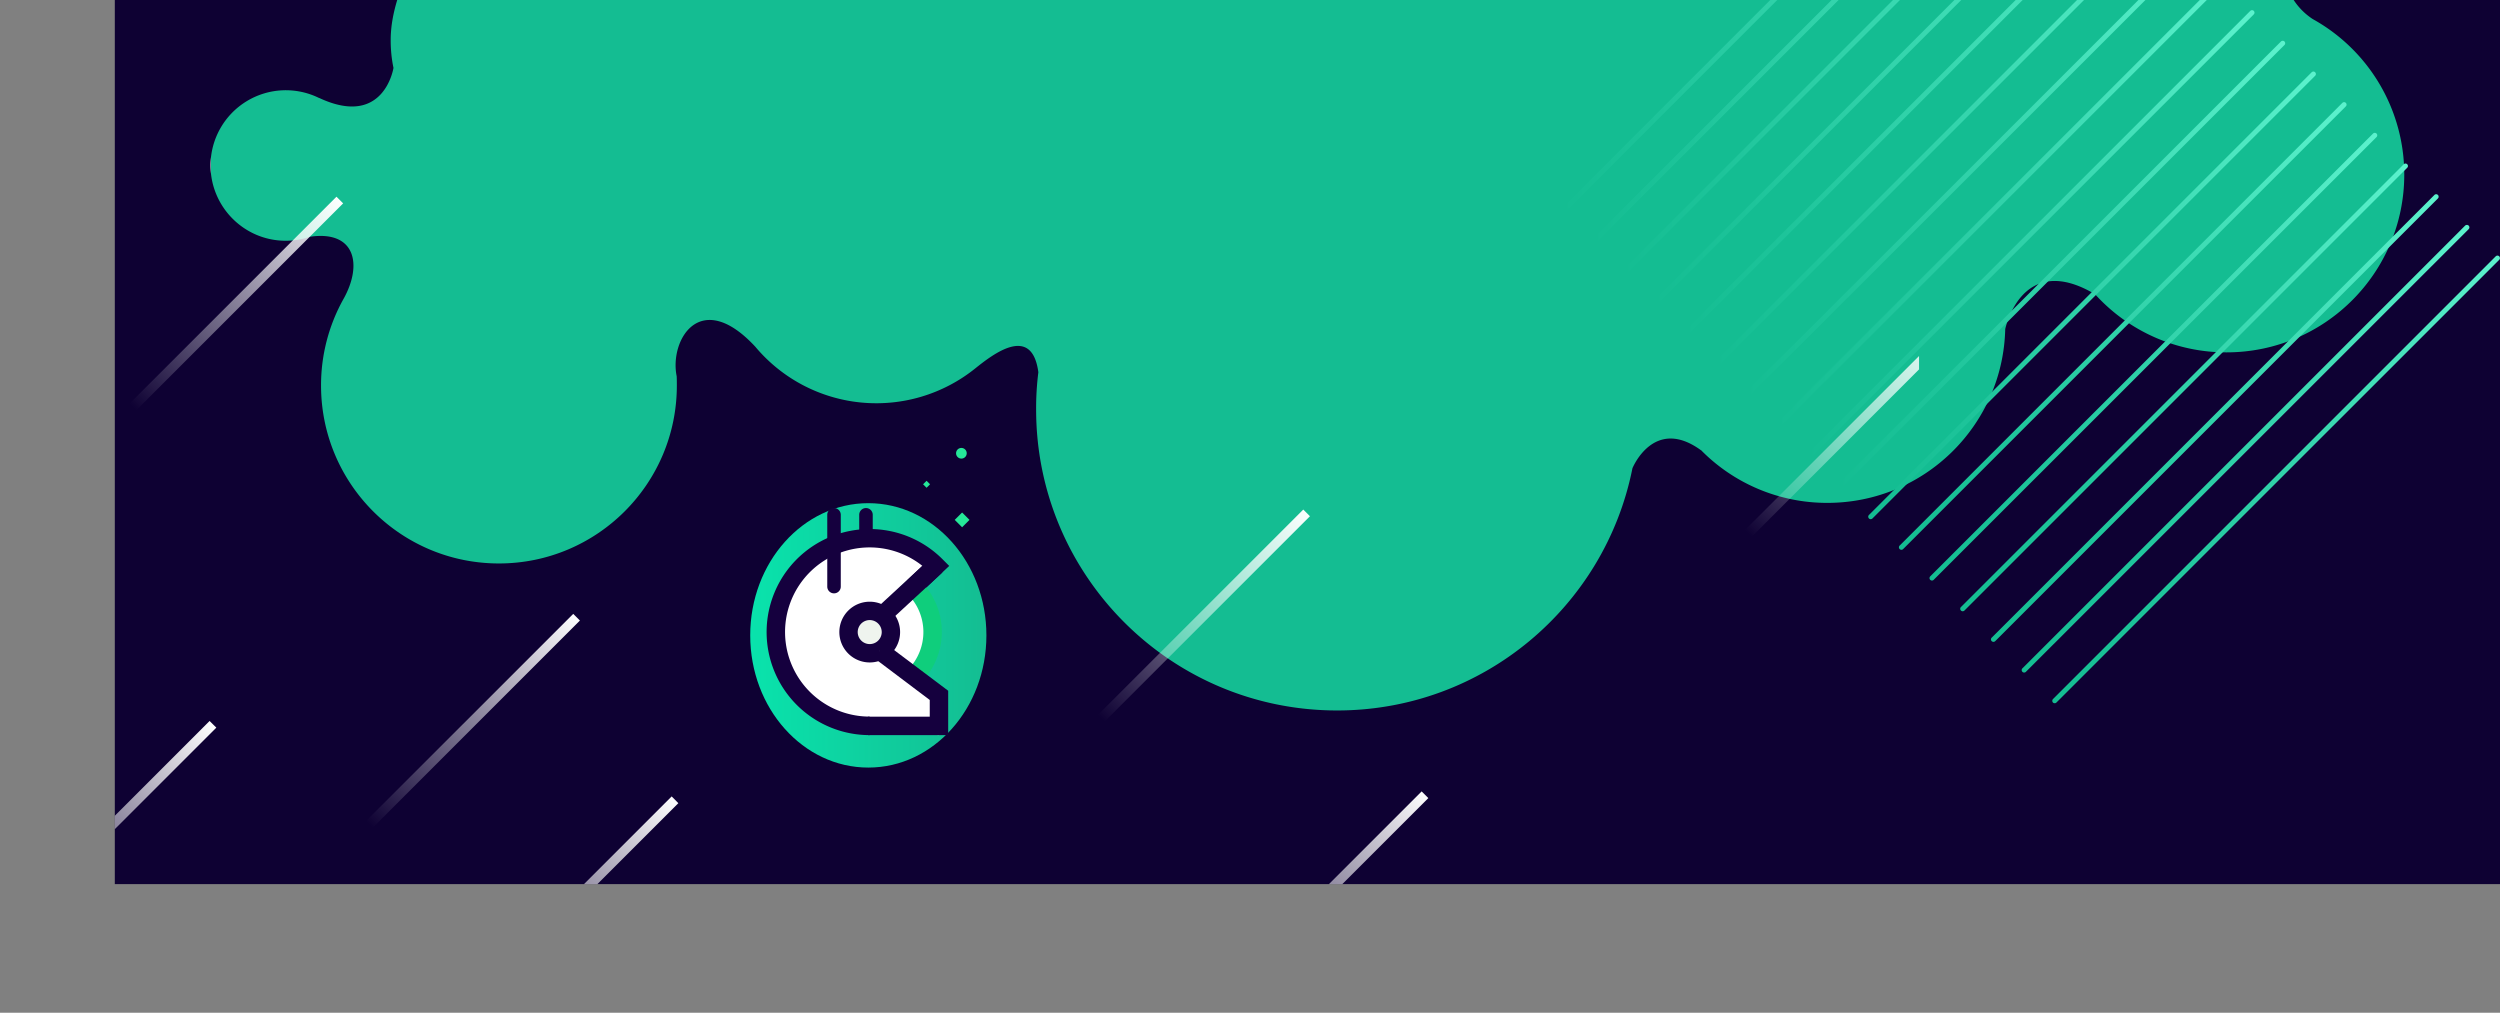 <svg id="Layer_1" data-name="Layer 1" xmlns="http://www.w3.org/2000/svg" xmlns:xlink="http://www.w3.org/1999/xlink" viewBox="0 0 3144.4 1273.8"><rect x="0" y="0" width="3144.4" height="1273.8" fill="#808080" stroke="none"/><defs><style>.cls-1{fill:none;}.cls-2{fill:url(#linear-gradient);}.cls-3{fill:url(#linear-gradient-2);}.cls-22,.cls-23,.cls-24,.cls-25,.cls-26,.cls-4{fill-rule:evenodd;}.cls-4{fill:url(#linear-gradient-3);}.cls-5{fill:url(#linear-gradient-4);}.cls-6{fill:url(#linear-gradient-5);}.cls-7{fill:url(#linear-gradient-6);}.cls-8{fill:url(#linear-gradient-7);}.cls-9{fill:url(#linear-gradient-8);}.cls-10{fill:url(#linear-gradient-9);}.cls-11{fill:url(#linear-gradient-10);}.cls-12{fill:url(#linear-gradient-11);}.cls-13{fill:url(#linear-gradient-12);}.cls-14{fill:url(#linear-gradient-13);}.cls-15{fill:url(#linear-gradient-14);}.cls-16{fill:url(#linear-gradient-15);}.cls-17{fill:url(#linear-gradient-16);}.cls-18{fill:url(#linear-gradient-17);}.cls-19{fill:url(#linear-gradient-18);}.cls-20{fill:url(#linear-gradient-19);}.cls-21{fill:url(#linear-gradient-20);}.cls-22{fill:#fff;}.cls-23{fill:#15003e;}.cls-24{fill:#0fce7c;}.cls-25{fill:#eff4ee;}.cls-26{fill:#25e899;}.cls-27{fill:url(#linear-gradient-21);}.cls-28{clip-path:url(#clip-path);}.cls-29{fill:url(#linear-gradient-22);}.cls-30{fill:url(#linear-gradient-23);}.cls-31{fill:url(#linear-gradient-24);}.cls-32{fill:url(#linear-gradient-25);}.cls-33{fill:url(#linear-gradient-26);}.cls-34{fill:url(#linear-gradient-27);}</style><linearGradient id="linear-gradient" y1="556" x2="3000" y2="556" gradientTransform="matrix(1, 0, 0, -1, 144.4, 1112)" gradientUnits="userSpaceOnUse"><stop offset="1" stop-color="#0e0133"/><stop offset="1" stop-color="#14bd92"/></linearGradient><linearGradient id="linear-gradient-2" x1="943.6" y1="799.15" x2="1240.66" y2="799.15" gradientUnits="userSpaceOnUse"><stop offset="0" stop-color="#09e3ac"/><stop offset="1" stop-color="#14bd92"/></linearGradient><linearGradient id="linear-gradient-3" x1="120.4" y1="665.2" x2="2879.6" y2="665.2" gradientTransform="matrix(1, 0, 0, -1, 0, 1112)" gradientUnits="userSpaceOnUse"><stop offset="0" stop-color="#fff"/><stop offset="0" stop-color="#14bd92"/></linearGradient><linearGradient id="linear-gradient-4" x1="-1617.1" y1="-408.98" x2="-1054.09" y2="-408.98" gradientTransform="matrix(-1, 0, 0, 1, 1382.8, 1011.98)" gradientUnits="userSpaceOnUse"><stop offset="0" stop-color="#5cf2cd"/><stop offset="0.42" stop-color="#36d6ae"/><stop offset="0.78" stop-color="#1dc49a"/><stop offset="1" stop-color="#14bd92"/></linearGradient><linearGradient id="linear-gradient-5" x1="-1578.7" y1="-447.58" x2="-1015.6" y2="-447.58" xlink:href="#linear-gradient-4"/><linearGradient id="linear-gradient-6" x1="-1540" y1="-486.18" x2="-976.96" y2="-486.18" xlink:href="#linear-gradient-4"/><linearGradient id="linear-gradient-7" x1="-1501.4" y1="-524.73" x2="-938.3" y2="-524.73" xlink:href="#linear-gradient-4"/><linearGradient id="linear-gradient-8" x1="-1462.8" y1="-563.38" x2="-899.75" y2="-563.38" xlink:href="#linear-gradient-4"/><linearGradient id="linear-gradient-9" x1="-1424.2" y1="-601.98" x2="-861.2" y2="-601.98" xlink:href="#linear-gradient-4"/><linearGradient id="linear-gradient-10" x1="-1385.6" y1="-640.48" x2="-822.6" y2="-640.48" xlink:href="#linear-gradient-4"/><linearGradient id="linear-gradient-11" x1="-1347" y1="-679.18" x2="-784" y2="-679.18" xlink:href="#linear-gradient-4"/><linearGradient id="linear-gradient-12" x1="-1308.4" y1="-717.68" x2="-745.4" y2="-717.68" xlink:href="#linear-gradient-4"/><linearGradient id="linear-gradient-13" x1="-1269.86" y1="-743.38" x2="-706.79" y2="-743.38" xlink:href="#linear-gradient-4"/><linearGradient id="linear-gradient-14" x1="-1231.27" y1="-762.68" x2="-668.21" y2="-762.68" xlink:href="#linear-gradient-4"/><linearGradient id="linear-gradient-15" x1="-1192.67" y1="-781.98" x2="-629.61" y2="-781.98" xlink:href="#linear-gradient-4"/><linearGradient id="linear-gradient-16" x1="-1154.09" y1="-801.28" x2="-591.02" y2="-801.28" xlink:href="#linear-gradient-4"/><linearGradient id="linear-gradient-17" x1="-1115.48" y1="-820.58" x2="-552.42" y2="-820.58" xlink:href="#linear-gradient-4"/><linearGradient id="linear-gradient-18" x1="-1076.9" y1="-839.88" x2="-513.84" y2="-839.88" xlink:href="#linear-gradient-4"/><linearGradient id="linear-gradient-19" x1="-1038.29" y1="-859.18" x2="-475.24" y2="-859.18" xlink:href="#linear-gradient-4"/><linearGradient id="linear-gradient-20" x1="-999.7" y1="-878.48" x2="-436.64" y2="-878.48" xlink:href="#linear-gradient-4"/><linearGradient id="linear-gradient-21" x1="433.88" y1="274.56" x2="433.88" y2="647.49" gradientTransform="matrix(0.71, 0.71, 0.71, -0.71, -337.23, 402.64)" gradientUnits="userSpaceOnUse"><stop offset="0.01" stop-color="#fff" stop-opacity="0"/><stop offset="1" stop-color="#fff"/></linearGradient><clipPath id="clip-path" transform="translate(144.4)"><rect class="cls-1" y="-589.7" width="2269.3" height="1701.7"/></clipPath><linearGradient id="linear-gradient-22" x1="1927.94" y1="710.78" x2="1927.94" y2="1083.71" xlink:href="#linear-gradient-21"/><linearGradient id="linear-gradient-23" x1="1983.09" y1="1593.18" x2="1983.09" y2="1966.04" xlink:href="#linear-gradient-21"/><linearGradient id="linear-gradient-24" x1="787.33" y1="-304.5" x2="787.33" y2="68.43" xlink:href="#linear-gradient-21"/><linearGradient id="linear-gradient-25" x1="1265.41" y1="39.3" x2="1265.41" y2="412.23" xlink:href="#linear-gradient-21"/><linearGradient id="linear-gradient-26" x1="1015.44" y1="114.11" x2="1015.44" y2="487.04" xlink:href="#linear-gradient-21"/><linearGradient id="linear-gradient-27" x1="1571.98" y1="856.16" x2="1571.98" y2="1229.09" xlink:href="#linear-gradient-21"/></defs><rect class="cls-2" x="144.4" width="3000" height="1112"/><ellipse class="cls-3" cx="1092.13" cy="799.15" rx="148.53" ry="166.28"/><path class="cls-4" d="M2764.5,24a82.24,82.24,0,0,1-24-24H355.2c-4.8,16-8.2,32.7-8.2,50.3a168.52,168.52,0,0,0,3.5,35.1s-11.7,75.9-93.2,37.9H257A94.66,94.66,0,0,0,120.4,208c0,52.2,42.3,94.8,94.5,94.8a93.18,93.18,0,0,0,30.4-5c57.2-8.4,66.6,34.9,42.3,78.3a222.23,222.23,0,0,0-28.2,108.8c0,123.6,100.2,223.8,223.7,223.8S706.9,608.5,706.9,484.9c0-3.9,0-7.8-.2-11.7-9.3-45.5,29.7-111.7,98.9-37.1a198.5,198.5,0,0,0,276.6,27.3c22.5-18,71.3-55.9,79.4,4.8a363,363,0,0,0-2.8,46.8c0,209,169.3,378.6,378.6,378.6,183.6,0,336.9-130.9,371.4-304.6,0,0,26.7-65.9,86.1-22.8h.2A222.51,222.51,0,0,0,2154,632.5c121.8,0,220.9-97.4,223.7-218.6,0,0,20.4-98.9,113-43.8a222.58,222.58,0,0,0,165.2,73.1c123.6,0,223.7-100.2,223.7-223.7A223.52,223.52,0,0,0,2764.5,24Z" transform="translate(144.4)"/><path class="cls-5" d="M2437.8,879.2l556.8-556.8a3.11,3.11,0,1,1,4.4,4.4L2442.1,883.6a3.14,3.14,0,0,1-4.4,0A3.24,3.24,0,0,1,2437.8,879.2Z" transform="translate(144.4)"/><path class="cls-6" d="M2956.1,283.8,2399.3,840.6a3.11,3.11,0,0,0,4.4,4.4l556.9-556.8a3.14,3.14,0,0,0,0-4.4A3.26,3.26,0,0,0,2956.1,283.8Z" transform="translate(144.4)"/><path class="cls-7" d="M2360.7,802l556.8-556.8a3.11,3.11,0,0,1,4.4,4.4L2365.1,806.4a3.14,3.14,0,0,1-4.4,0A3,3,0,0,1,2360.7,802Z" transform="translate(144.4)"/><path class="cls-8" d="M2878.9,206.6,2322,763.5a3.11,3.11,0,1,0,4.4,4.4L2883.3,211a3.11,3.11,0,1,0-4.4-4.4Z" transform="translate(144.4)"/><path class="cls-9" d="M2283.5,724.8,2840.3,168a3.11,3.11,0,1,1,4.4,4.4L2287.8,729.2a3.08,3.08,0,1,1-4.3-4.4Z" transform="translate(144.4)"/><path class="cls-10" d="M2801.7,129.4,2244.9,686.2a3.11,3.11,0,0,0,4.4,4.4l556.8-556.8a3.11,3.11,0,0,0-4.4-4.4Z" transform="translate(144.4)"/><path class="cls-11" d="M2206.3,647.7,2763.1,90.9a3.11,3.11,0,1,1,4.4,4.4L2210.7,652.1a3.11,3.11,0,1,1-4.4-4.4Z" transform="translate(144.4)"/><path class="cls-12" d="M2724.5,52.2,2167.7,609a3.11,3.11,0,1,0,4.4,4.4L2728.9,56.6a3.11,3.11,0,0,0-4.4-4.4Z" transform="translate(144.4)"/><path class="cls-13" d="M2129.1,570.5,2685.9,13.7a3.11,3.11,0,1,1,4.4,4.4L2133.5,574.9a3.11,3.11,0,0,1-4.4-4.4Z" transform="translate(144.4)"/><path class="cls-14" d="M2622.4,0,2090.5,531.9a3.11,3.11,0,1,0,4.4,4.4L2631.2,0Z" transform="translate(144.4)"/><path class="cls-15" d="M2545.2,0,2051.9,493.3a3.11,3.11,0,0,0,4.4,4.4L2554,0Z" transform="translate(144.4)"/><path class="cls-16" d="M2468,0,2013.3,454.7a3.11,3.11,0,0,0,4.4,4.4L2476.8,0Z" transform="translate(144.4)"/><path class="cls-17" d="M2390.8,0,1974.7,416.1a3.11,3.11,0,0,0,4.4,4.4L2399.6,0Z" transform="translate(144.4)"/><path class="cls-18" d="M2313.7,0,1936.2,377.5a3.11,3.11,0,0,0,4.4,4.4L2322.4,0Z" transform="translate(144.4)"/><path class="cls-19" d="M2236.5,0,1897.6,338.9a3.11,3.11,0,1,0,4.4,4.4L2245.3,0Z" transform="translate(144.4)"/><path class="cls-20" d="M2159.3,0,1859,300.3a3.11,3.11,0,0,0,4.4,4.4L2168.1,0Z" transform="translate(144.4)"/><path class="cls-21" d="M2082.1,0,1820.4,261.7a3.11,3.11,0,1,0,4.4,4.4L2090.9,0Z" transform="translate(144.4)"/><path class="cls-22" d="M1005.1,737.8l22.5,44.4-17.1,72.7-40.8-33.3,7.1-53.3Z" transform="translate(144.4)"/><path class="cls-23" d="M944.8,722.9a8.49,8.49,0,0,1-8.5-8.5V647.5a8.5,8.5,0,0,1,17,0v66.9a8.49,8.49,0,0,1-8.5,8.5" transform="translate(144.4)"/><path class="cls-23" d="M958.5,722.9H932.2a8.5,8.5,0,0,1,0-17h26.3a8.56,8.56,0,0,1,8.4,8.6,8.45,8.45,0,0,1-8.4,8.4" transform="translate(144.4)"/><path class="cls-22" d="M1005.1,737.8l27.9-26.3a118,118,0,1,0-83.5,201.4c24.3,0,45.7,8.9,64.4-3.7l23.4,3.2-.7-37.9-66.9-53,14.4-67.7,21-16" transform="translate(144.4)"/><path class="cls-23" d="M949.5,924.6a129.6,129.6,0,1,1,91.6-221.2l8.4,8.4-36.6,34.5L997,729.4l18.7-17.7a106.39,106.39,0,1,0-66.3,189.6" transform="translate(144.4)"/><path class="cls-24" d="M1014.6,858,998,841.9a67.5,67.5,0,0,0-1.4-95.3l-8.7-8.4,9.3-8.8,7.9,8.4,7.6-7.8a90,90,0,0,1,27.5,65,91,91,0,0,1-25.6,63" transform="translate(144.4)"/><path class="cls-25" d="M922.9,795a26.6,26.6,0,1,1,26.6,26.6A26.59,26.59,0,0,1,922.9,795" transform="translate(144.4)"/><path class="cls-23" d="M949.5,779.9A15.1,15.1,0,1,0,964.6,795a15.15,15.15,0,0,0-15.1-15.1m0,53.3A38.2,38.2,0,1,1,987.7,795a38.2,38.2,0,0,1-38.2,38.2M1033,711.5l-67.4,62.2" transform="translate(144.4)"/><path class="cls-23" d="M973.5,782.2l-15.7-17,67.4-62.2,15.7,17Z" transform="translate(144.4)"/><path class="cls-22" d="M962.1,818.5l48.4,36.4,26.1,19.7v50l-52.5-2.5" transform="translate(144.4)"/><path class="cls-23" d="M1048.2,924.6H947.4V901.4H1025v-21l-69.9-52.7L969,809.2l79.2,59.6Z" transform="translate(144.4)"/><path class="cls-26" d="M1075,653.9l-9.3,9.3-9.3-9.3,9.3-9.3Z" transform="translate(144.4)"/><path class="cls-26" d="M1025.4,609.1l-4.4,4.4-4.4-4.4,4.4-4.4Zm46.1-39a6.7,6.7,0,0,0-13.4,0h0a6.7,6.7,0,0,0,13.4,0" transform="translate(144.4)"/><path class="cls-23" d="M904.6,746.3a8.49,8.49,0,0,1-8.5-8.5V647.5a8.5,8.5,0,0,1,17,0v90.3a8.49,8.49,0,0,1-8.5,8.5" transform="translate(144.4)"/><polygon class="cls-27" points="167.9 519.5 159.5 511.1 423.2 247.4 431.6 255.8 167.9 519.5"/><g class="cls-28"><polygon class="cls-29" points="1532.8 1267.5 1524.4 1259.1 1788.1 995.4 1796.5 1003.8 1532.8 1267.5"/><polygon class="cls-30" points="2195.8 682.6 2187.3 674.1 2451 410.5 2459.4 418.9 2195.8 682.6"/><polygon class="cls-31" points="8.4 1178.9 0 1170.5 263.6 906.8 272.1 915.2 8.4 1178.9"/><polygon class="cls-32" points="589.5 1273.8 581.1 1265.4 844.8 1001.7 853.2 1010.2 589.5 1273.8"/></g><polygon class="cls-33" points="465.7 1044.2 457.3 1035.7 721 772.1 729.4 780.5 465.7 1044.2"/><polygon class="cls-34" points="1383.9 913 1375.5 904.6 1639.2 640.9 1647.6 649.3 1383.9 913"/></svg>